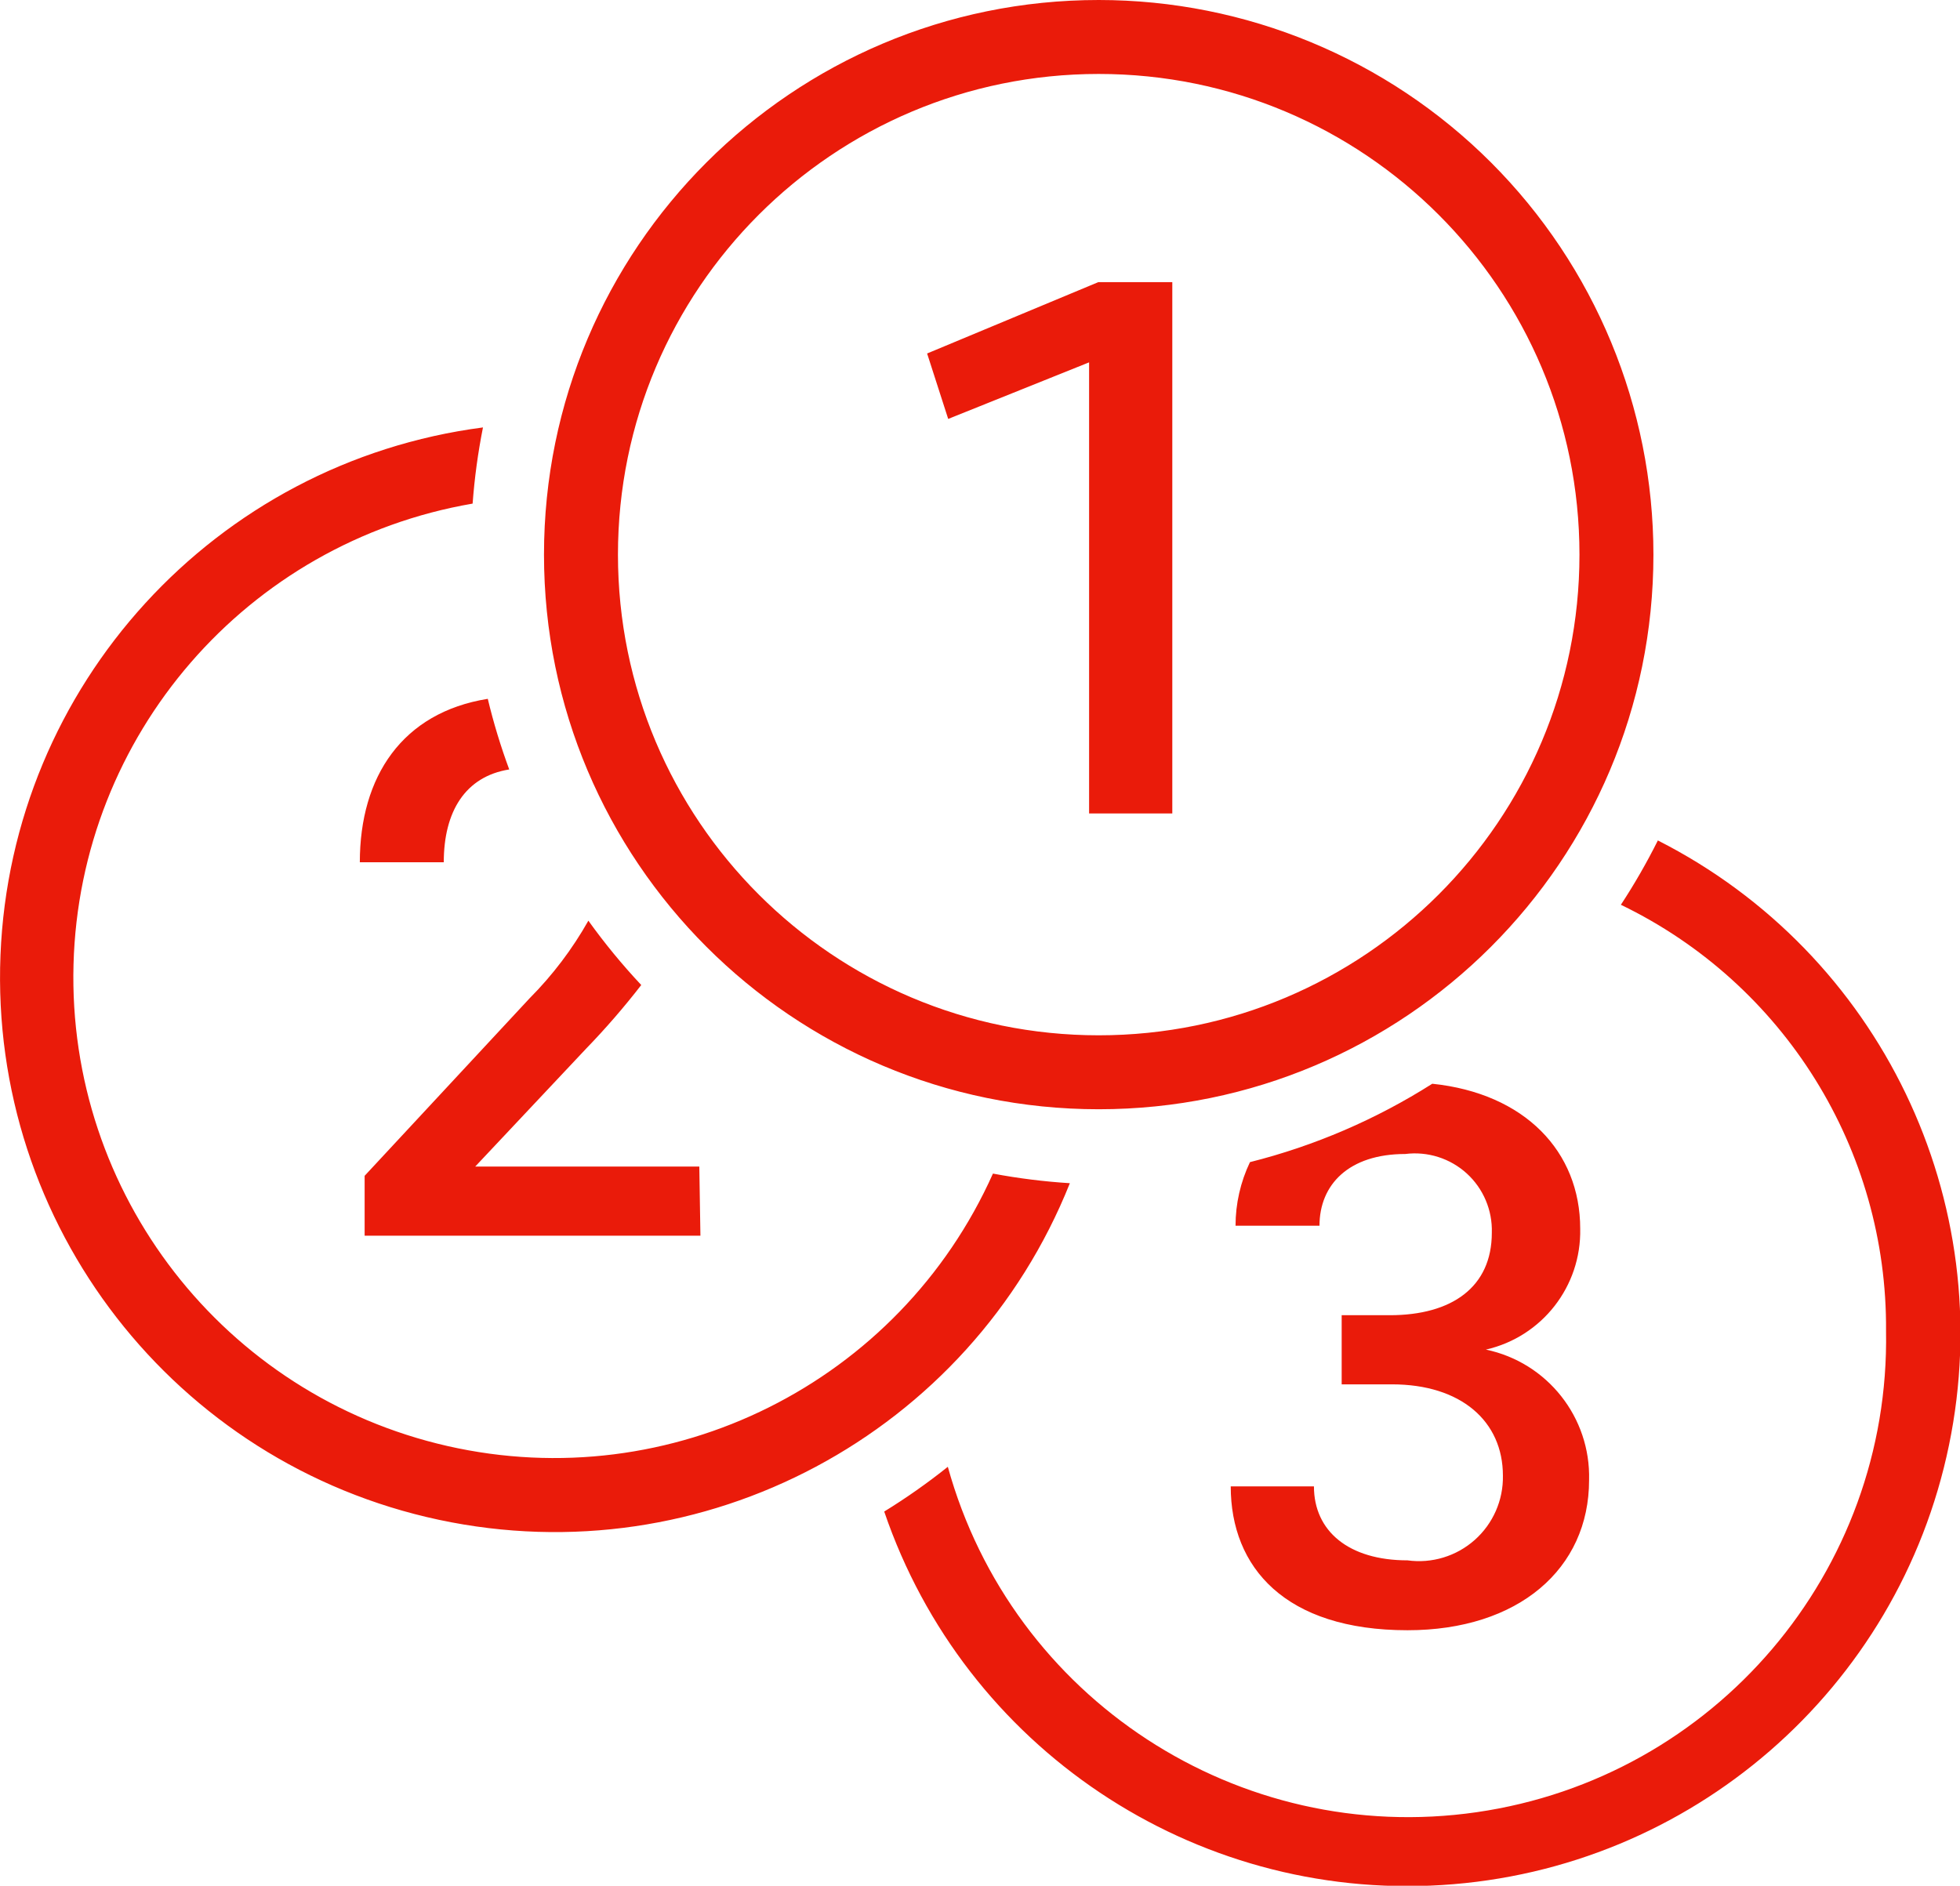 <svg xmlns="http://www.w3.org/2000/svg" width="53" height="51" viewBox="0 0 53 51">
  <path fill="#EA1B0A" fill-rule="evenodd" d="M39.94,56.42 L30.86,56.42 L30.86,54.8 L35.32,50 C35.942,49.375 36.477,48.668 36.91,47.9 C37.348,48.511 37.826,49.092 38.34,49.64 C37.875,50.24 37.378,50.815 36.85,51.36 L33.85,54.55 L39.91,54.55 L39.94,56.42 Z M30.73,46.32 L33,46.32 C33,44.95 33.58,44 34.77,43.81 C34.539,43.185 34.345,42.548 34.19,41.9 C31.88,42.27 30.73,44 30.73,46.32 L30.73,46.32 Z M47.85,54.74 C45.319,60.399 39.144,63.483 33.1,62.108 C27.055,60.733 22.822,55.282 22.988,49.085 C23.153,42.888 27.671,37.671 33.78,36.62 C33.831,35.928 33.925,35.24 34.06,34.56 C26.816,35.505 21.307,41.532 21.013,48.831 C20.719,56.13 25.727,62.58 32.871,64.104 C40.016,65.628 47.219,61.784 49.93,55 C49.232,54.956 48.537,54.869 47.85,54.74 L47.85,54.74 Z M59.06,65.2 C57.47,65.2 56.53,64.41 56.53,63.2 L54.28,63.2 C54.28,65.39 55.75,67.09 59.06,67.09 C62.06,67.09 63.97,65.43 63.97,63.03 C64.016,61.334 62.841,59.847 61.18,59.5 C62.699,59.154 63.764,57.787 63.73,56.23 C63.73,54.14 62.23,52.57 59.73,52.31 C58.21,53.275 56.546,53.991 54.8,54.43 C54.544,54.967 54.41,55.555 54.41,56.15 L56.68,56.15 C56.68,55.04 57.47,54.21 59,54.21 C59.604,54.134 60.211,54.326 60.661,54.735 C61.111,55.145 61.359,55.732 61.34,56.34 C61.34,57.81 60.26,58.57 58.58,58.57 L57.28,58.57 L57.28,60.44 L58.64,60.44 C60.51,60.44 61.64,61.44 61.64,62.91 C61.652,63.573 61.373,64.209 60.877,64.649 C60.381,65.089 59.717,65.291 59.06,65.2 L59.06,65.2 Z M65.83,45.73 C65.531,46.329 65.197,46.91 64.83,47.47 C69.248,49.604 72.04,54.094 72,59 C72.113,65.505 67.371,71.079 60.932,72.011 C54.493,72.942 48.365,68.94 46.63,62.67 C46.082,63.108 45.508,63.512 44.91,63.88 C47.084,70.263 53.262,74.401 59.992,73.981 C66.721,73.562 72.338,68.689 73.702,62.086 C75.067,55.482 71.842,48.783 65.83,45.73 L65.83,45.73 Z M65.71,38 C65.71,46.284 58.994,53 50.71,53 C42.426,53 35.71,46.284 35.71,38 C35.71,29.716 42.426,23 50.71,23 C54.688,23 58.504,24.58 61.317,27.393 C64.13,30.206 65.71,34.022 65.71,38 Z M63.71,38 C63.71,30.82 57.89,25 50.71,25 C43.53,25 37.71,30.82 37.71,38 C37.71,45.18 43.53,51 50.71,51 C57.89,51 63.71,45.18 63.71,38 L63.71,38 Z M46.07,32.56 L46.64,34.33 L50.45,32.8 L50.45,45 L52.7,45 L52.7,30.63 L50.7,30.63 L46.07,32.56 Z" transform="translate(-21 -23)"/>
</svg>
